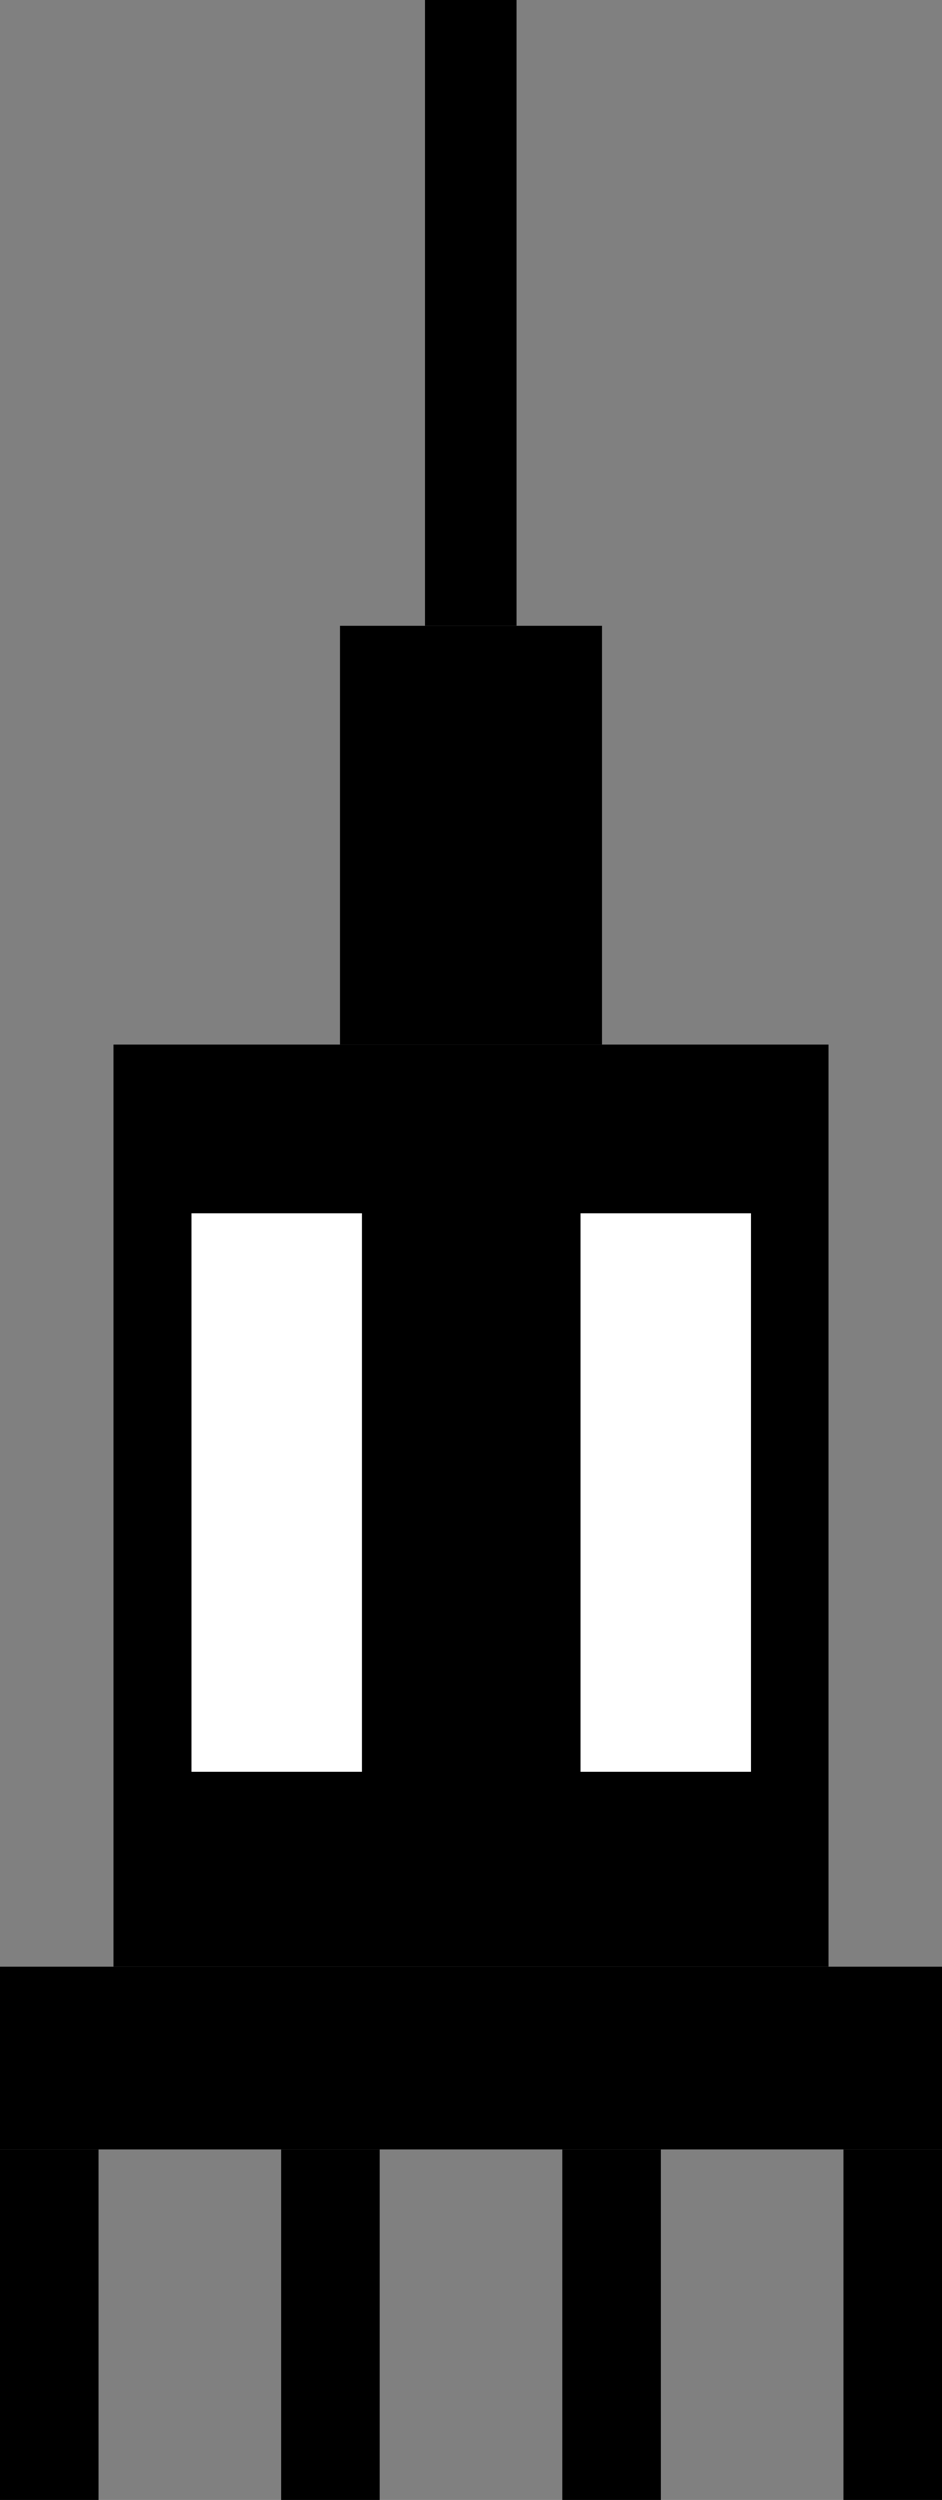 <svg xmlns="http://www.w3.org/2000/svg" viewBox="0 0 20.17 53.49"><rect x="0" y="0" width="20.17" height="53.49" fill="#808080" stroke="none"/><defs><style>.cls-1{fill:#fff;}</style></defs><title>Artboard 18</title><g id="Layer_6" data-name="Layer 6"><rect y="42.08" width="20.17" height="3.91"/><rect y="45.99" width="2.11" height="7.5"/><rect x="6.02" y="45.99" width="2.11" height="7.5"/><rect x="12.04" y="45.99" width="2.11" height="7.5"/><rect x="7.28" y="13.39" width="5.61" height="8.96"/><rect x="9.1" width="1.96" height="13.39"/><rect x="18.06" y="45.99" width="2.11" height="7.5"/><rect x="2.43" y="22.35" width="15.31" height="19.73"/><rect class="cls-1" x="4.1" y="25.96" width="3.65" height="11.95"/><rect class="cls-1" x="12.43" y="25.96" width="3.65" height="11.95"/></g></svg>